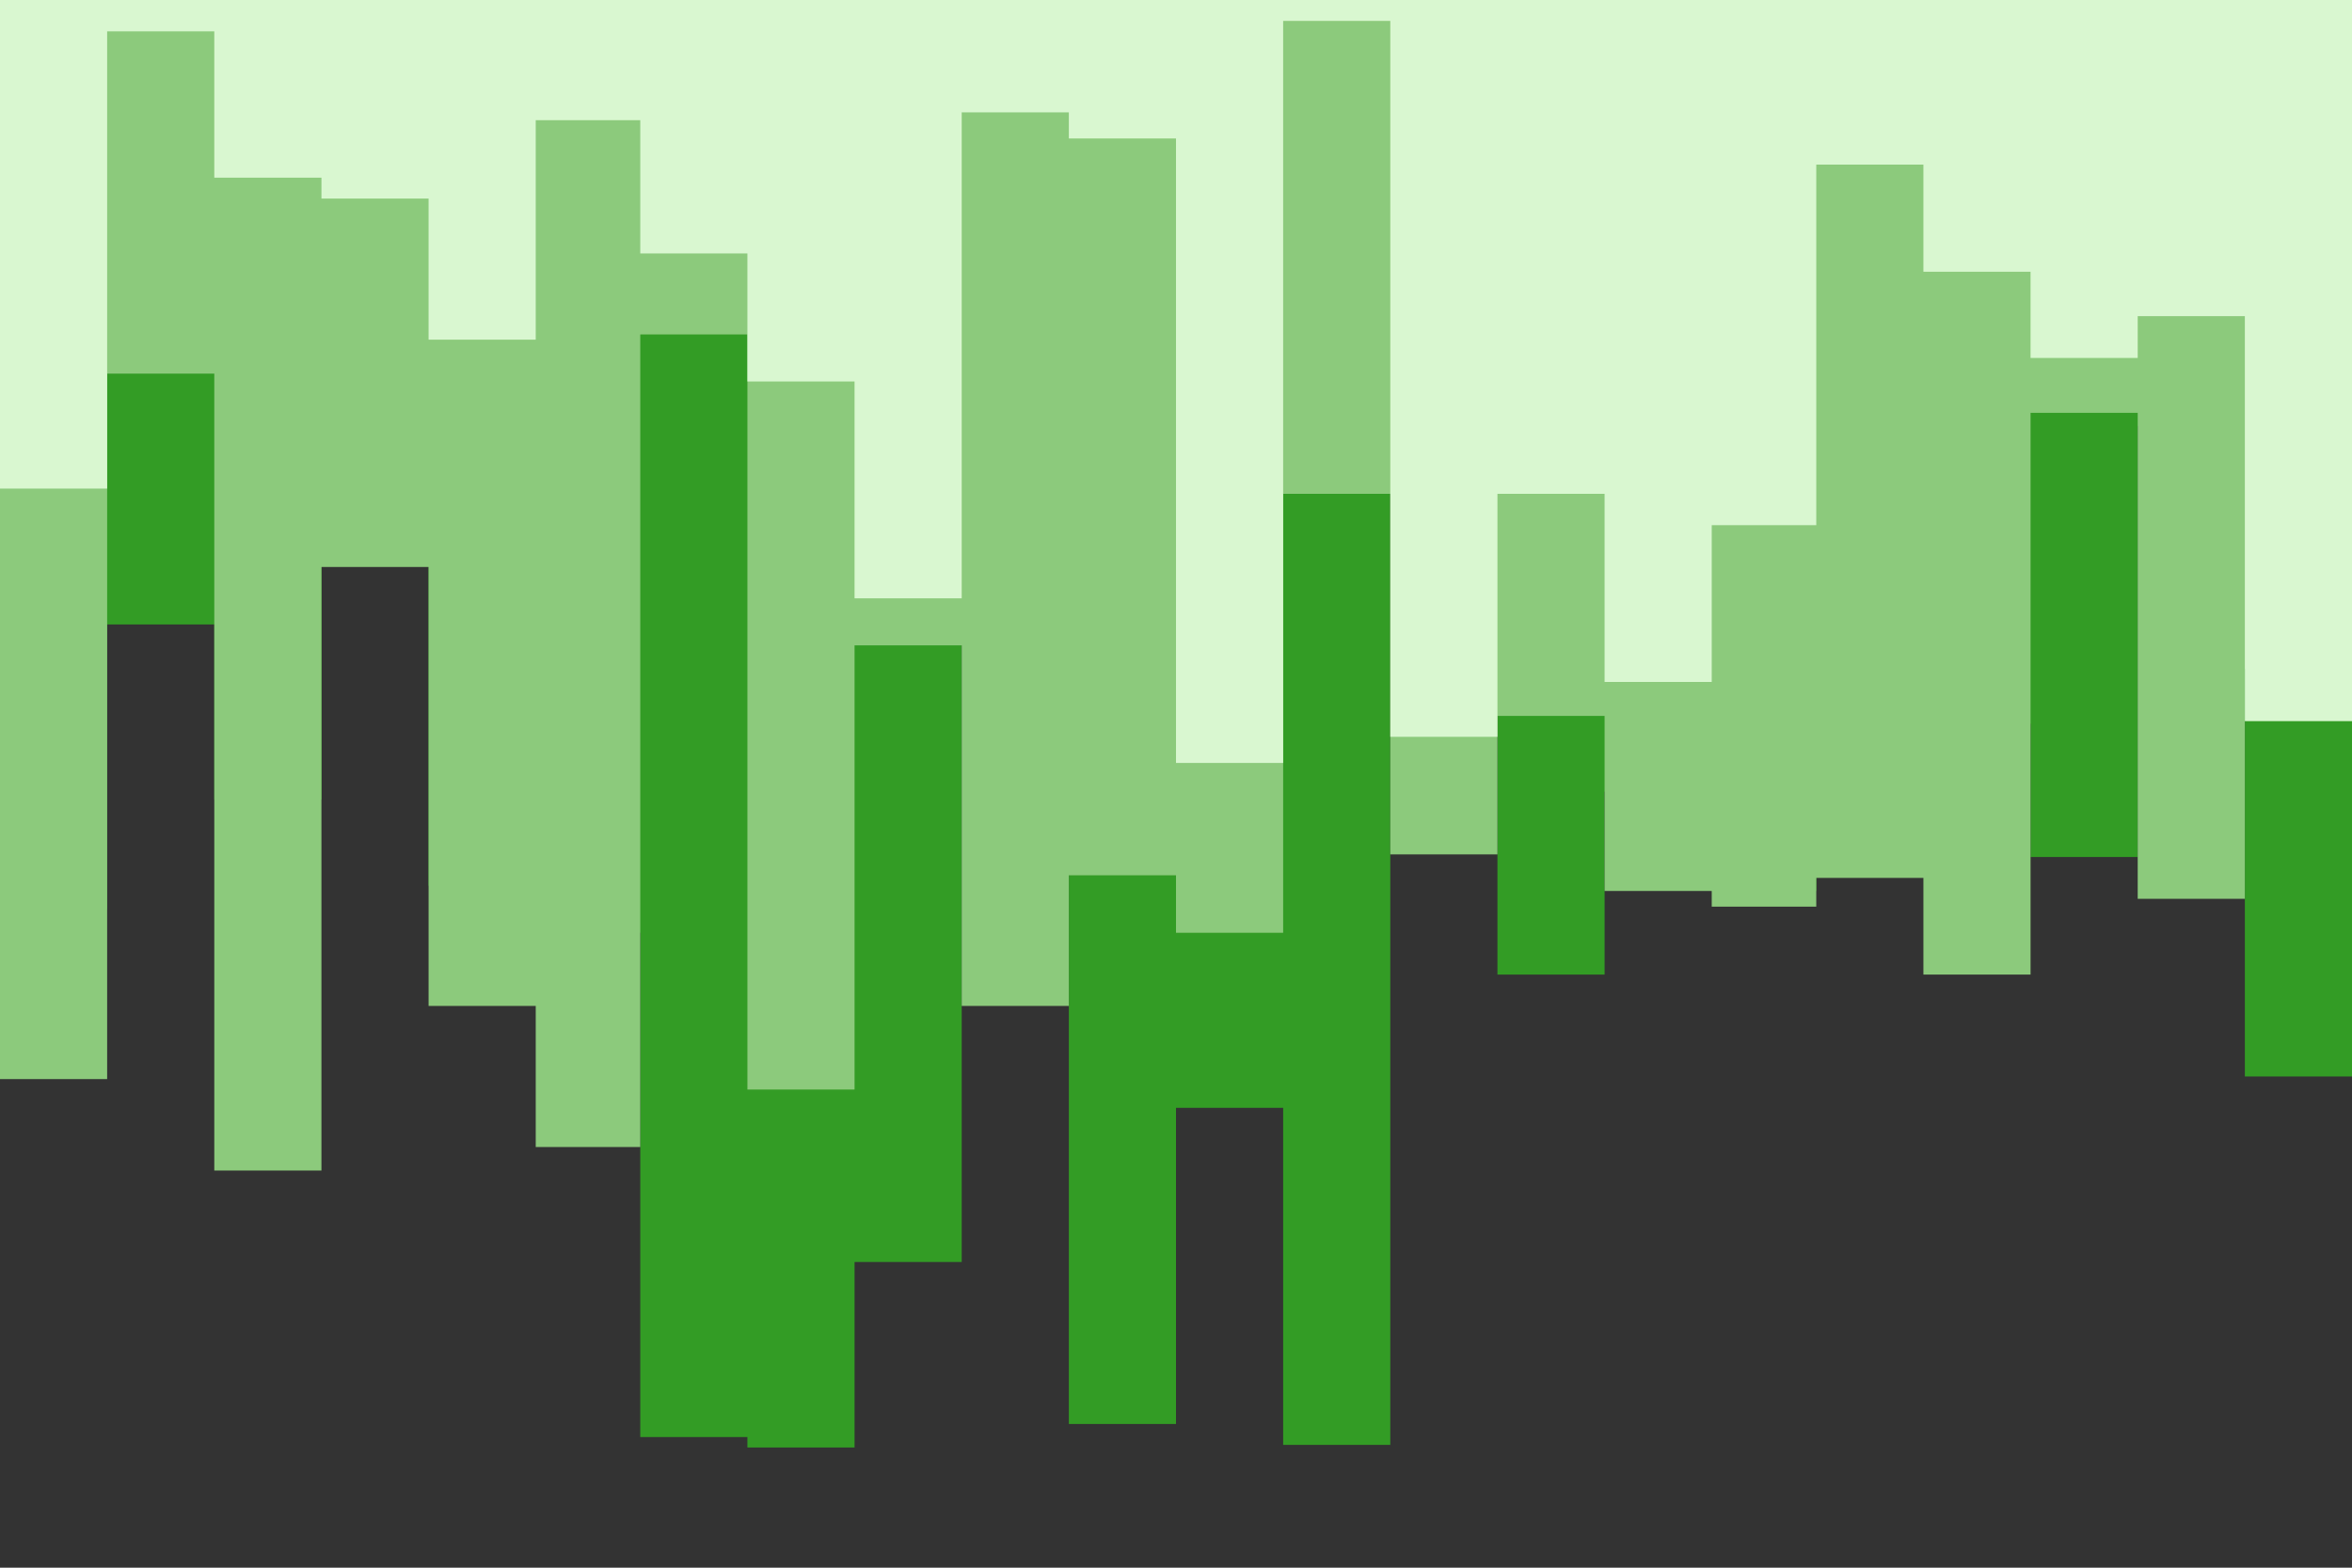 <svg id="visual" viewBox="0 0 900 600" width="900" height="600" xmlns="http://www.w3.org/2000/svg" xmlns:xlink="http://www.w3.org/1999/xlink" version="1.1"><rect x="0" y="0" width="900" height="600" fill="#333333" stroke="none"/><path d="M0 348L41 348L41 239L82 239L82 306L123 306L123 198L164 198L164 339L205 339L205 357L245 357L245 550L286 550L286 554L327 554L327 483L368 483L368 185L409 185L409 545L450 545L450 424L491 424L491 553L532 553L532 153L573 153L573 373L614 373L614 303L655 303L655 341L695 341L695 187L736 187L736 277L777 277L777 328L818 328L818 163L859 163L859 412L900 412L900 424L900 0L900 0L859 0L859 0L818 0L818 0L777 0L777 0L736 0L736 0L695 0L695 0L655 0L655 0L614 0L614 0L573 0L573 0L532 0L532 0L491 0L491 0L450 0L450 0L409 0L409 0L368 0L368 0L327 0L327 0L286 0L286 0L245 0L245 0L205 0L205 0L164 0L164 0L123 0L123 0L82 0L82 0L41 0L41 0L0 0Z" fill="#339c25"></path><path d="M0 413L41 413L41 143L82 143L82 448L123 448L123 217L164 217L164 385L205 385L205 439L245 439L245 128L286 128L286 417L327 417L327 247L368 247L368 385L409 385L409 335L450 335L450 357L491 357L491 189L532 189L532 327L573 327L573 274L614 274L614 341L655 341L655 347L695 347L695 336L736 336L736 373L777 373L777 158L818 158L818 344L859 344L859 256L900 256L900 183L900 0L900 0L859 0L859 0L818 0L818 0L777 0L777 0L736 0L736 0L695 0L695 0L655 0L655 0L614 0L614 0L573 0L573 0L532 0L532 0L491 0L491 0L450 0L450 0L409 0L409 0L368 0L368 0L327 0L327 0L286 0L286 0L245 0L245 0L205 0L205 0L164 0L164 0L123 0L123 0L82 0L82 0L41 0L41 0L0 0Z" fill="#8cca7c"></path><path d="M0 187L41 187L41 12L82 12L82 68L123 68L123 76L164 76L164 130L205 130L205 46L245 46L245 97L286 97L286 146L327 146L327 229L368 229L368 43L409 43L409 53L450 53L450 292L491 292L491 8L532 8L532 282L573 282L573 189L614 189L614 261L655 261L655 201L695 201L695 63L736 63L736 104L777 104L777 137L818 137L818 121L859 121L859 276L900 276L900 28L900 0L900 0L859 0L859 0L818 0L818 0L777 0L777 0L736 0L736 0L695 0L695 0L655 0L655 0L614 0L614 0L573 0L573 0L532 0L532 0L491 0L491 0L450 0L450 0L409 0L409 0L368 0L368 0L327 0L327 0L286 0L286 0L245 0L245 0L205 0L205 0L164 0L164 0L123 0L123 0L82 0L82 0L41 0L41 0L0 0Z" fill="#d9f7d0"></path></svg>